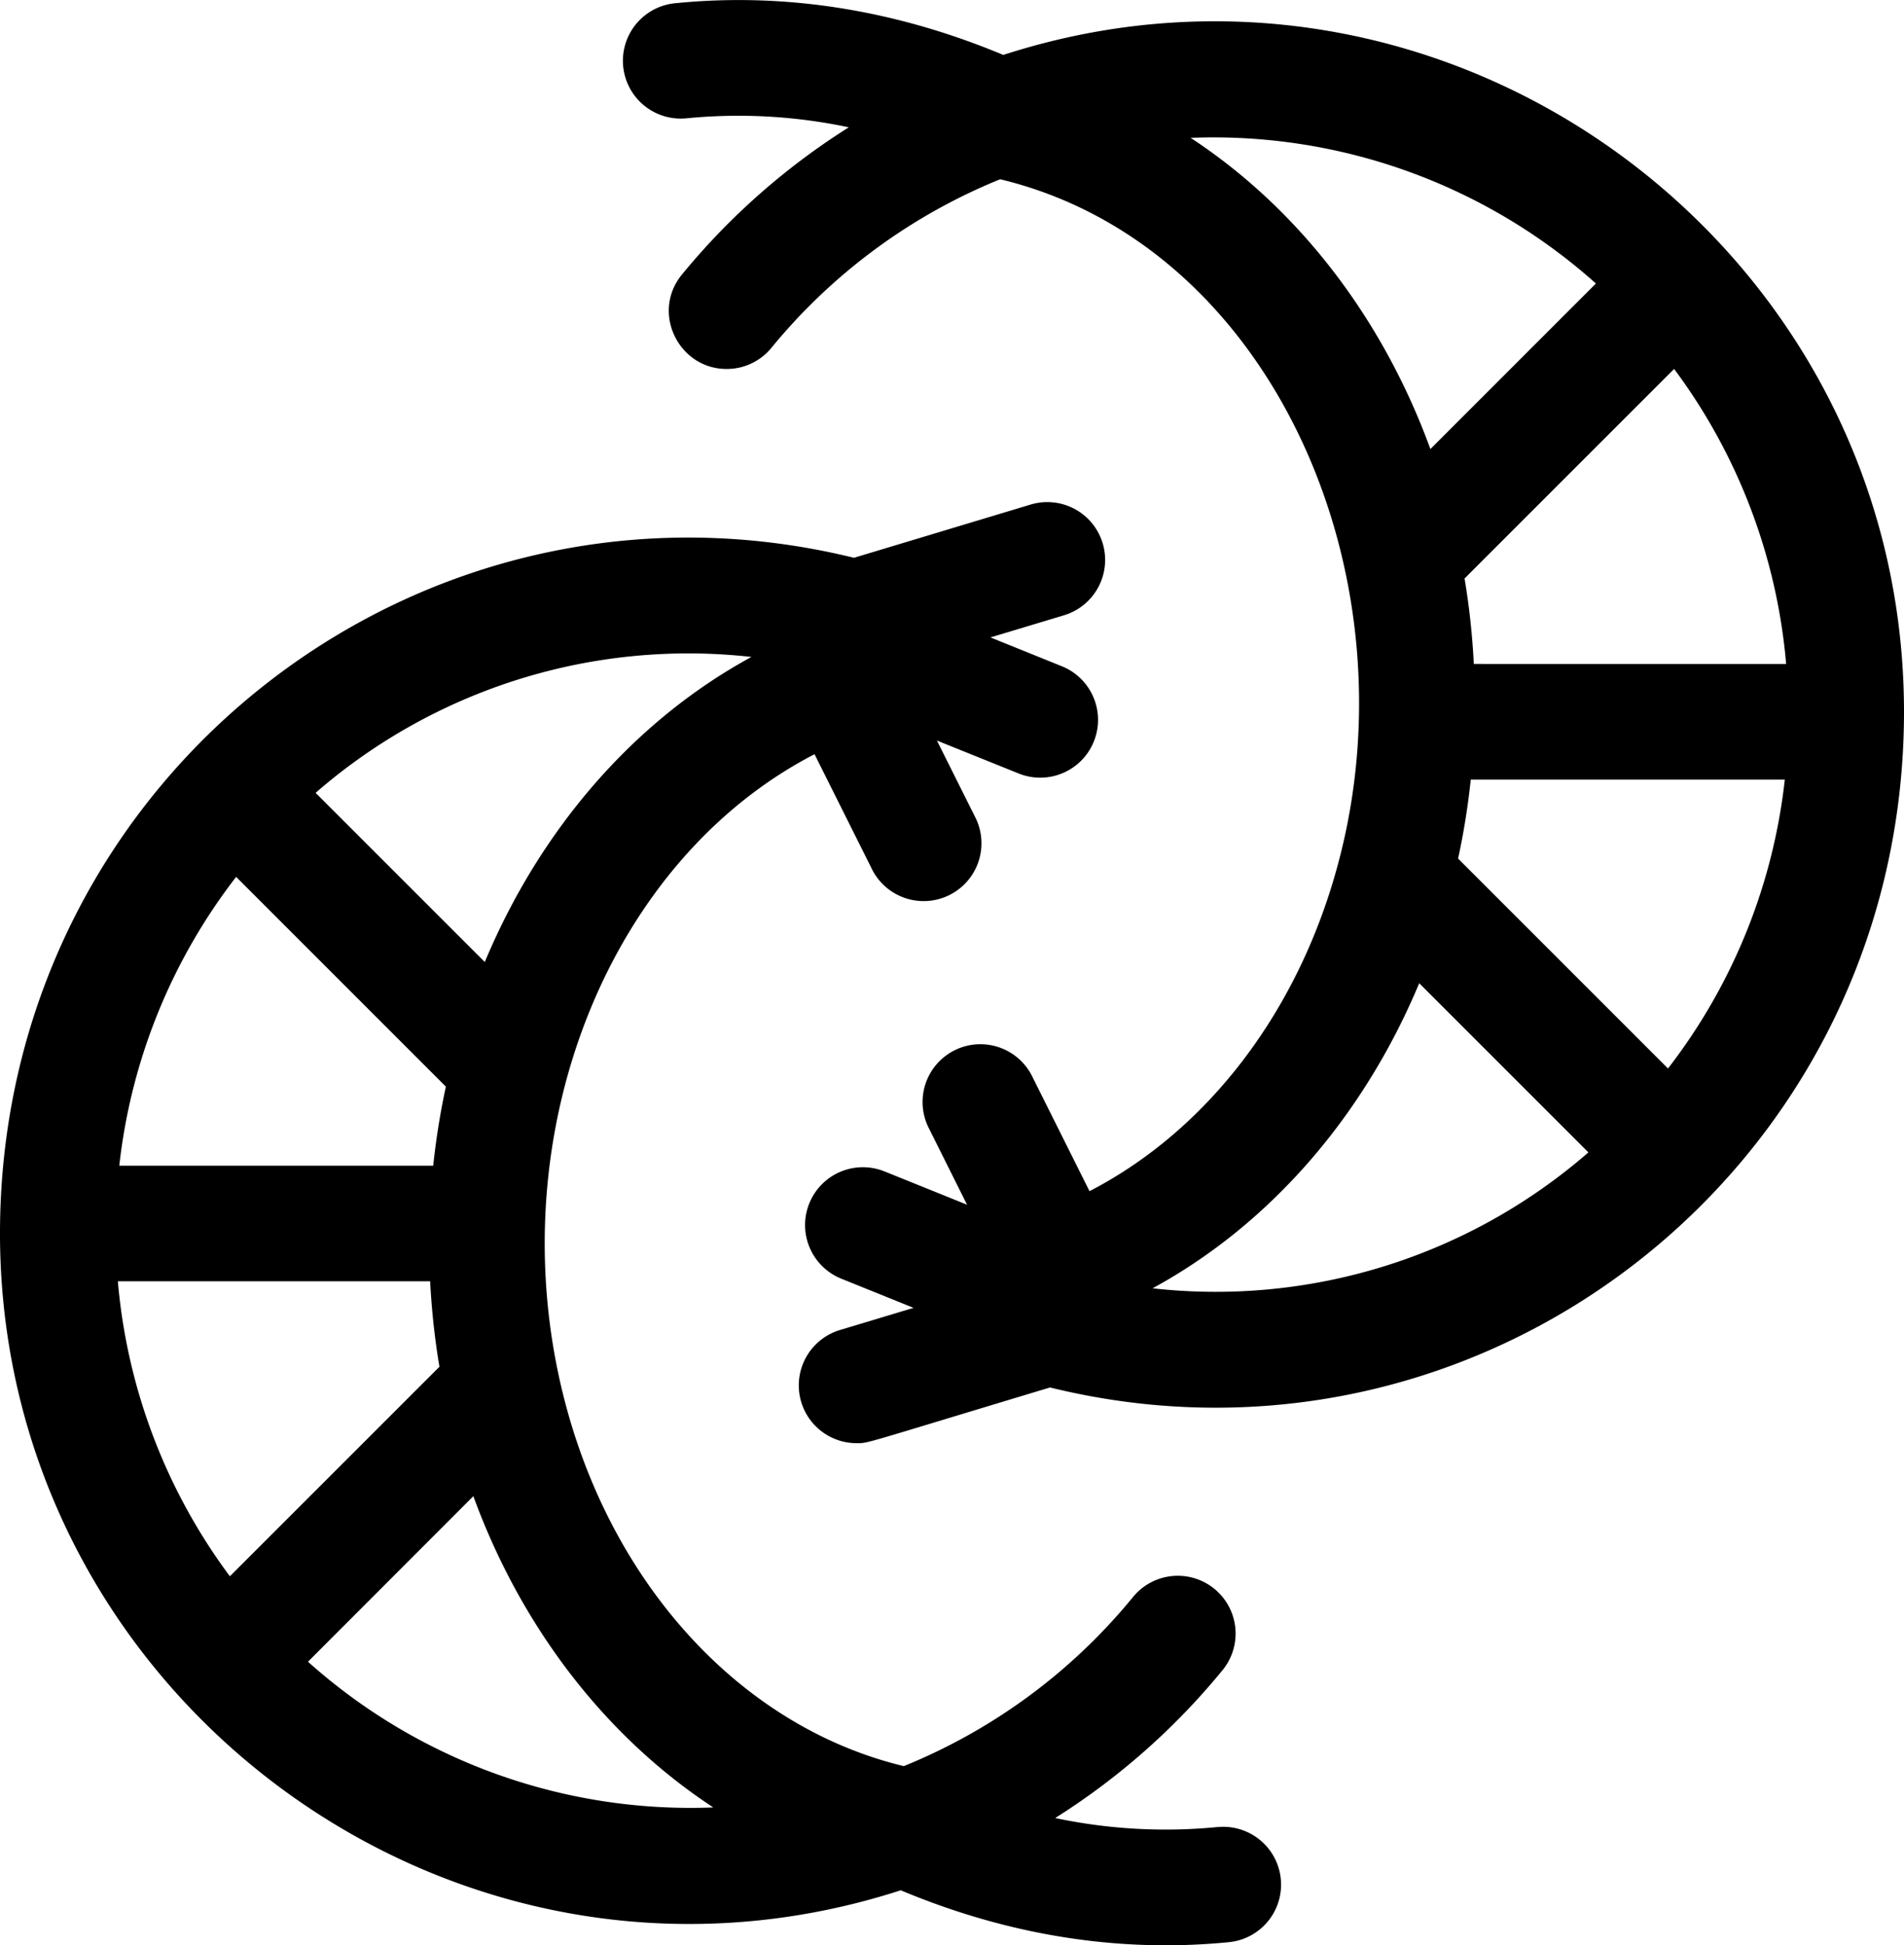<svg id="Capa_1" data-name="Capa 1" xmlns="http://www.w3.org/2000/svg" viewBox="0 0 587.24 600"><title>alimento_alergia</title><path d="M315.82,16.94C282.43,3,248.4-2.39,214.57,1a17.83,17.83,0,1,0,3.53,35.49,164.45,164.45,0,0,1,50.07,2.78,214.21,214.21,0,0,0-51.46,45.41c-9.61,11.73-1,29.13,13.78,29.13a17.81,17.81,0,0,0,13.81-6.52,177.61,177.61,0,0,1,70.55-52c83.49,20.05,128.09,121.37,104.36,210.64-12.1,45.75-40.27,82.61-76.8,101.48l-17.48-35A17.83,17.83,0,1,0,293,348.26l11.64,23.33-25.45-10.27a17.83,17.83,0,0,0-13.34,33.08l22.29,9-22.68,6.83a17.83,17.83,0,0,0,5.14,34.91c3.72,0,.93.51,59.63-17.18C463,460.58,591.67,361.28,593.6,222.64c2-145.33-139.85-250.31-277.78-205.7ZM373.6,42.52a176.9,176.9,0,0,1,125,44.93l-51.05,51.06C432.66,97.7,406.5,64.1,373.6,42.52ZM361.86,397.37c36-19.6,65-52.85,82.24-94.1l52.18,52.18A175.08,175.08,0,0,1,361.86,397.37Zm158.93-67.84-64.7-64.7A225.76,225.76,0,0,0,460,240.45h96.86a177.55,177.55,0,0,1-36,89.08ZM460.94,204.79a228.9,228.9,0,0,0-2.85-26.36l64.63-64.63a177.88,177.88,0,0,1,34.55,91Z" transform="translate(-6.38 0)"/><path d="M381.9,563.54a164.45,164.45,0,0,1-50.07-2.78,214.17,214.17,0,0,0,51.45-45.41,17.83,17.83,0,1,0-27.58-22.6,177.64,177.64,0,0,1-70.56,52c-51.95-12.48-93.48-59.38-106.54-120.95-16.54-78,16.79-159,79-191.17l17.49,35A17.83,17.83,0,1,0,307,251.74l-11.65-23.32,25.46,10.26a17.83,17.83,0,0,0,13.33-33.07l-22.28-9,22.68-6.83a17.83,17.83,0,1,0-10.29-34.15l-54.49,16.42C137,139.43,8.33,238.73,6.4,377.37,4.39,522,145.71,627.85,284.19,583.05c33.45,14,67.46,19.34,101.23,16a17.83,17.83,0,0,0-3.52-35.49ZM238.14,202.63c-36,19.6-65,52.85-82.24,94.1l-52.18-52.18a175.08,175.08,0,0,1,134.42-41.92ZM79.21,270.47l64.69,64.7A225.74,225.74,0,0,0,140,359.55H43.17A177.55,177.55,0,0,1,79.21,270.47ZM42.73,395.21h96.32a231.15,231.15,0,0,0,2.86,26.36L77.28,486.2a177.88,177.88,0,0,1-34.55-91Zm58.64,117.34,51-51.06c14.92,40.81,41.08,74.41,74,96A176.88,176.88,0,0,1,101.37,512.55Z" transform="translate(-6.38 0)"/></svg>